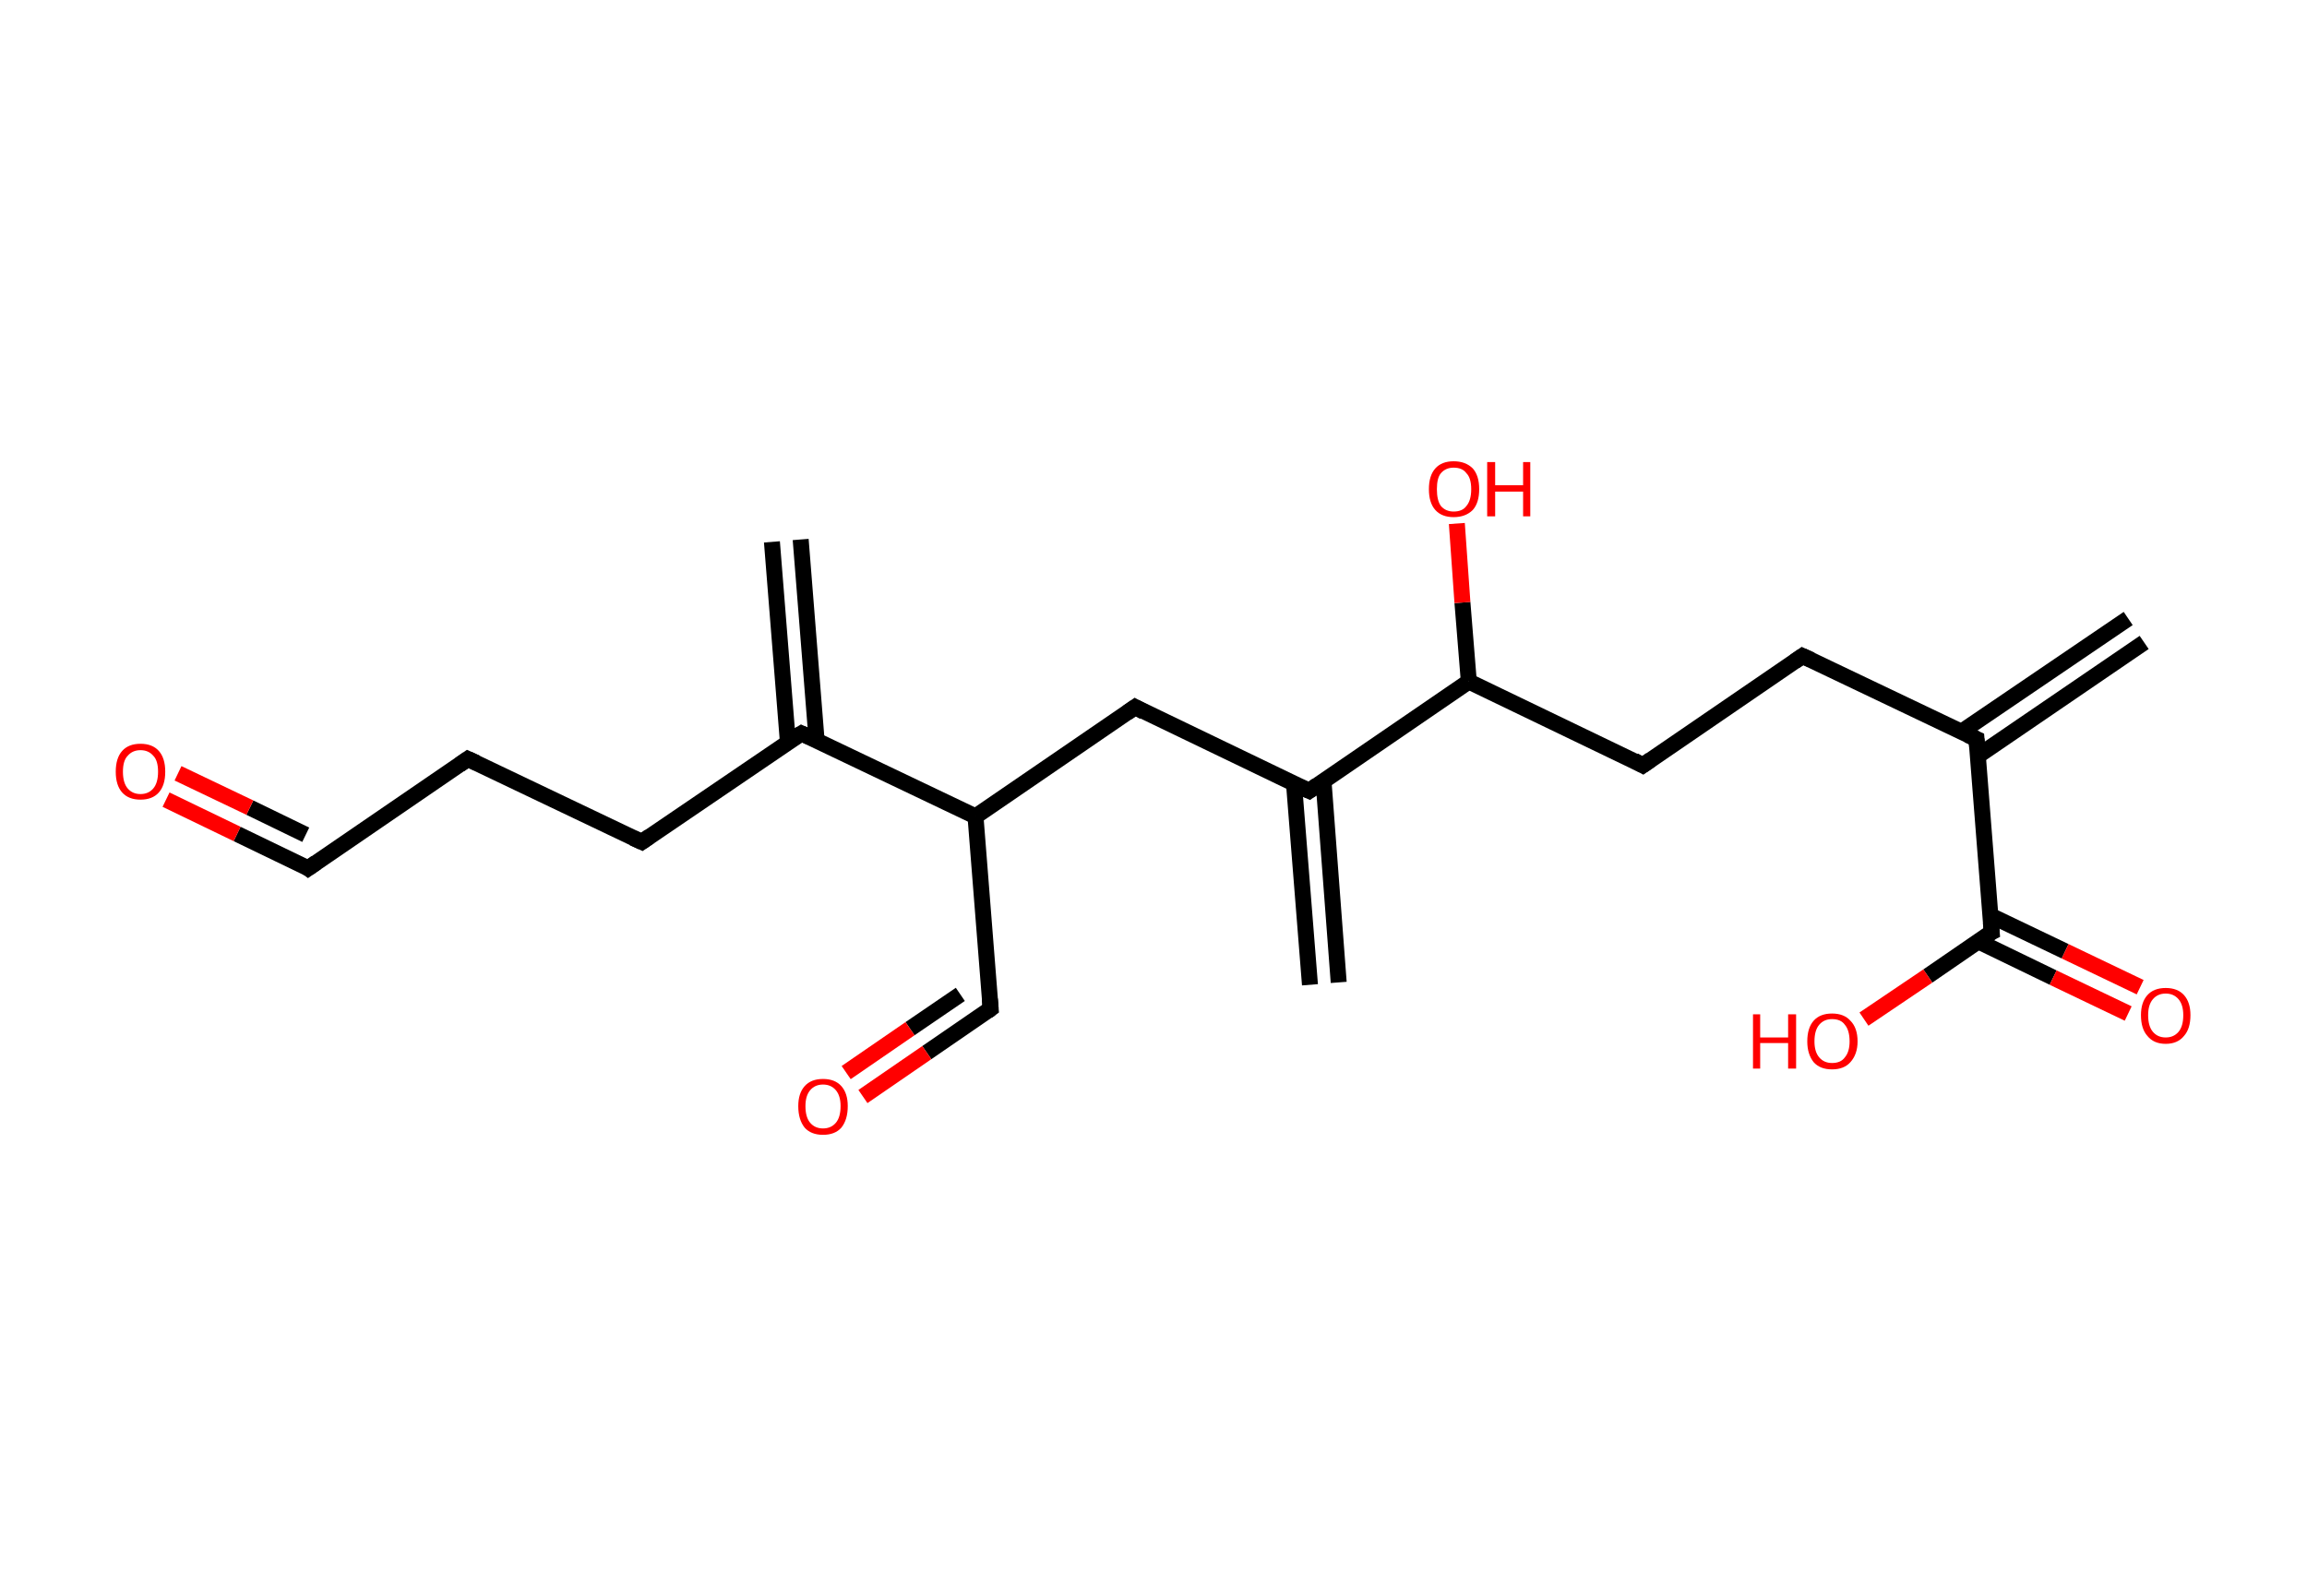 <?xml version='1.0' encoding='ASCII' standalone='yes'?>
<svg xmlns="http://www.w3.org/2000/svg" xmlns:rdkit="http://www.rdkit.org/xml" xmlns:xlink="http://www.w3.org/1999/xlink" version="1.1" baseProfile="full" xml:space="preserve" width="289px" height="200px" viewBox="0 0 289 200">
<!-- END OF HEADER -->
<rect style="opacity:1.0;fill:#FFFFFF;stroke:none" width="289.0" height="200.0" x="0.0" y="0.0"> </rect>
<path class="bond-0 atom-0 atom-1" d="M 268.6,80.5 L 247.8,94.7" style="fill:none;fill-rule:evenodd;stroke:#000000;stroke-width:2.0px;stroke-linecap:butt;stroke-linejoin:miter;stroke-opacity:1"/>
<path class="bond-0 atom-0 atom-1" d="M 266.6,77.5 L 245.7,91.7" style="fill:none;fill-rule:evenodd;stroke:#000000;stroke-width:2.0px;stroke-linecap:butt;stroke-linejoin:miter;stroke-opacity:1"/>
<path class="bond-1 atom-1 atom-2" d="M 247.6,92.6 L 225.8,82.2" style="fill:none;fill-rule:evenodd;stroke:#000000;stroke-width:2.0px;stroke-linecap:butt;stroke-linejoin:miter;stroke-opacity:1"/>
<path class="bond-2 atom-2 atom-3" d="M 225.8,82.2 L 205.8,95.9" style="fill:none;fill-rule:evenodd;stroke:#000000;stroke-width:2.0px;stroke-linecap:butt;stroke-linejoin:miter;stroke-opacity:1"/>
<path class="bond-3 atom-3 atom-4" d="M 205.8,95.9 L 184.0,85.4" style="fill:none;fill-rule:evenodd;stroke:#000000;stroke-width:2.0px;stroke-linecap:butt;stroke-linejoin:miter;stroke-opacity:1"/>
<path class="bond-4 atom-4 atom-5" d="M 184.0,85.4 L 183.2,75.5" style="fill:none;fill-rule:evenodd;stroke:#000000;stroke-width:2.0px;stroke-linecap:butt;stroke-linejoin:miter;stroke-opacity:1"/>
<path class="bond-4 atom-4 atom-5" d="M 183.2,75.5 L 182.5,65.6" style="fill:none;fill-rule:evenodd;stroke:#FF0000;stroke-width:2.0px;stroke-linecap:butt;stroke-linejoin:miter;stroke-opacity:1"/>
<path class="bond-5 atom-4 atom-6" d="M 184.0,85.4 L 164.0,99.1" style="fill:none;fill-rule:evenodd;stroke:#000000;stroke-width:2.0px;stroke-linecap:butt;stroke-linejoin:miter;stroke-opacity:1"/>
<path class="bond-6 atom-6 atom-7" d="M 162.1,98.2 L 164.1,123.4" style="fill:none;fill-rule:evenodd;stroke:#000000;stroke-width:2.0px;stroke-linecap:butt;stroke-linejoin:miter;stroke-opacity:1"/>
<path class="bond-6 atom-6 atom-7" d="M 165.8,97.9 L 167.7,123.1" style="fill:none;fill-rule:evenodd;stroke:#000000;stroke-width:2.0px;stroke-linecap:butt;stroke-linejoin:miter;stroke-opacity:1"/>
<path class="bond-7 atom-6 atom-8" d="M 164.0,99.1 L 142.2,88.6" style="fill:none;fill-rule:evenodd;stroke:#000000;stroke-width:2.0px;stroke-linecap:butt;stroke-linejoin:miter;stroke-opacity:1"/>
<path class="bond-8 atom-8 atom-9" d="M 142.2,88.6 L 122.2,102.3" style="fill:none;fill-rule:evenodd;stroke:#000000;stroke-width:2.0px;stroke-linecap:butt;stroke-linejoin:miter;stroke-opacity:1"/>
<path class="bond-9 atom-9 atom-10" d="M 122.2,102.3 L 124.1,126.4" style="fill:none;fill-rule:evenodd;stroke:#000000;stroke-width:2.0px;stroke-linecap:butt;stroke-linejoin:miter;stroke-opacity:1"/>
<path class="bond-10 atom-10 atom-11" d="M 124.1,126.4 L 116.1,131.9" style="fill:none;fill-rule:evenodd;stroke:#000000;stroke-width:2.0px;stroke-linecap:butt;stroke-linejoin:miter;stroke-opacity:1"/>
<path class="bond-10 atom-10 atom-11" d="M 116.1,131.9 L 108.1,137.4" style="fill:none;fill-rule:evenodd;stroke:#FF0000;stroke-width:2.0px;stroke-linecap:butt;stroke-linejoin:miter;stroke-opacity:1"/>
<path class="bond-10 atom-10 atom-11" d="M 120.3,124.6 L 114.0,128.9" style="fill:none;fill-rule:evenodd;stroke:#000000;stroke-width:2.0px;stroke-linecap:butt;stroke-linejoin:miter;stroke-opacity:1"/>
<path class="bond-10 atom-10 atom-11" d="M 114.0,128.9 L 106.0,134.4" style="fill:none;fill-rule:evenodd;stroke:#FF0000;stroke-width:2.0px;stroke-linecap:butt;stroke-linejoin:miter;stroke-opacity:1"/>
<path class="bond-11 atom-9 atom-12" d="M 122.2,102.3 L 100.4,91.9" style="fill:none;fill-rule:evenodd;stroke:#000000;stroke-width:2.0px;stroke-linecap:butt;stroke-linejoin:miter;stroke-opacity:1"/>
<path class="bond-12 atom-12 atom-13" d="M 102.3,92.8 L 100.3,67.6" style="fill:none;fill-rule:evenodd;stroke:#000000;stroke-width:2.0px;stroke-linecap:butt;stroke-linejoin:miter;stroke-opacity:1"/>
<path class="bond-12 atom-12 atom-13" d="M 98.7,93.0 L 96.7,67.9" style="fill:none;fill-rule:evenodd;stroke:#000000;stroke-width:2.0px;stroke-linecap:butt;stroke-linejoin:miter;stroke-opacity:1"/>
<path class="bond-13 atom-12 atom-14" d="M 100.4,91.9 L 80.4,105.5" style="fill:none;fill-rule:evenodd;stroke:#000000;stroke-width:2.0px;stroke-linecap:butt;stroke-linejoin:miter;stroke-opacity:1"/>
<path class="bond-14 atom-14 atom-15" d="M 80.4,105.5 L 58.6,95.1" style="fill:none;fill-rule:evenodd;stroke:#000000;stroke-width:2.0px;stroke-linecap:butt;stroke-linejoin:miter;stroke-opacity:1"/>
<path class="bond-15 atom-15 atom-16" d="M 58.6,95.1 L 38.6,108.8" style="fill:none;fill-rule:evenodd;stroke:#000000;stroke-width:2.0px;stroke-linecap:butt;stroke-linejoin:miter;stroke-opacity:1"/>
<path class="bond-16 atom-16 atom-17" d="M 38.6,108.8 L 29.7,104.5" style="fill:none;fill-rule:evenodd;stroke:#000000;stroke-width:2.0px;stroke-linecap:butt;stroke-linejoin:miter;stroke-opacity:1"/>
<path class="bond-16 atom-16 atom-17" d="M 29.7,104.5 L 20.8,100.2" style="fill:none;fill-rule:evenodd;stroke:#FF0000;stroke-width:2.0px;stroke-linecap:butt;stroke-linejoin:miter;stroke-opacity:1"/>
<path class="bond-16 atom-16 atom-17" d="M 38.3,104.6 L 31.3,101.2" style="fill:none;fill-rule:evenodd;stroke:#000000;stroke-width:2.0px;stroke-linecap:butt;stroke-linejoin:miter;stroke-opacity:1"/>
<path class="bond-16 atom-16 atom-17" d="M 31.3,101.2 L 22.3,96.9" style="fill:none;fill-rule:evenodd;stroke:#FF0000;stroke-width:2.0px;stroke-linecap:butt;stroke-linejoin:miter;stroke-opacity:1"/>
<path class="bond-17 atom-1 atom-18" d="M 247.6,92.6 L 249.5,116.8" style="fill:none;fill-rule:evenodd;stroke:#000000;stroke-width:2.0px;stroke-linecap:butt;stroke-linejoin:miter;stroke-opacity:1"/>
<path class="bond-18 atom-18 atom-19" d="M 247.7,117.9 L 257.2,122.5" style="fill:none;fill-rule:evenodd;stroke:#000000;stroke-width:2.0px;stroke-linecap:butt;stroke-linejoin:miter;stroke-opacity:1"/>
<path class="bond-18 atom-18 atom-19" d="M 257.2,122.5 L 266.6,127.0" style="fill:none;fill-rule:evenodd;stroke:#FF0000;stroke-width:2.0px;stroke-linecap:butt;stroke-linejoin:miter;stroke-opacity:1"/>
<path class="bond-18 atom-18 atom-19" d="M 249.3,114.7 L 258.7,119.2" style="fill:none;fill-rule:evenodd;stroke:#000000;stroke-width:2.0px;stroke-linecap:butt;stroke-linejoin:miter;stroke-opacity:1"/>
<path class="bond-18 atom-18 atom-19" d="M 258.7,119.2 L 268.1,123.7" style="fill:none;fill-rule:evenodd;stroke:#FF0000;stroke-width:2.0px;stroke-linecap:butt;stroke-linejoin:miter;stroke-opacity:1"/>
<path class="bond-19 atom-18 atom-20" d="M 249.5,116.8 L 241.5,122.3" style="fill:none;fill-rule:evenodd;stroke:#000000;stroke-width:2.0px;stroke-linecap:butt;stroke-linejoin:miter;stroke-opacity:1"/>
<path class="bond-19 atom-18 atom-20" d="M 241.5,122.3 L 233.5,127.7" style="fill:none;fill-rule:evenodd;stroke:#FF0000;stroke-width:2.0px;stroke-linecap:butt;stroke-linejoin:miter;stroke-opacity:1"/>
<path d="M 246.5,92.1 L 247.6,92.6 L 247.7,93.8" style="fill:none;stroke:#000000;stroke-width:2.0px;stroke-linecap:butt;stroke-linejoin:miter;stroke-opacity:1;"/>
<path d="M 226.9,82.7 L 225.8,82.2 L 224.8,82.9" style="fill:none;stroke:#000000;stroke-width:2.0px;stroke-linecap:butt;stroke-linejoin:miter;stroke-opacity:1;"/>
<path d="M 206.8,95.2 L 205.8,95.9 L 204.7,95.3" style="fill:none;stroke:#000000;stroke-width:2.0px;stroke-linecap:butt;stroke-linejoin:miter;stroke-opacity:1;"/>
<path d="M 165.0,98.4 L 164.0,99.1 L 162.9,98.6" style="fill:none;stroke:#000000;stroke-width:2.0px;stroke-linecap:butt;stroke-linejoin:miter;stroke-opacity:1;"/>
<path d="M 143.3,89.2 L 142.2,88.6 L 141.2,89.3" style="fill:none;stroke:#000000;stroke-width:2.0px;stroke-linecap:butt;stroke-linejoin:miter;stroke-opacity:1;"/>
<path d="M 124.0,125.2 L 124.1,126.4 L 123.7,126.7" style="fill:none;stroke:#000000;stroke-width:2.0px;stroke-linecap:butt;stroke-linejoin:miter;stroke-opacity:1;"/>
<path d="M 101.5,92.4 L 100.4,91.9 L 99.4,92.5" style="fill:none;stroke:#000000;stroke-width:2.0px;stroke-linecap:butt;stroke-linejoin:miter;stroke-opacity:1;"/>
<path d="M 81.4,104.8 L 80.4,105.5 L 79.3,105.0" style="fill:none;stroke:#000000;stroke-width:2.0px;stroke-linecap:butt;stroke-linejoin:miter;stroke-opacity:1;"/>
<path d="M 59.7,95.6 L 58.6,95.1 L 57.6,95.8" style="fill:none;stroke:#000000;stroke-width:2.0px;stroke-linecap:butt;stroke-linejoin:miter;stroke-opacity:1;"/>
<path d="M 39.6,108.1 L 38.6,108.8 L 38.2,108.5" style="fill:none;stroke:#000000;stroke-width:2.0px;stroke-linecap:butt;stroke-linejoin:miter;stroke-opacity:1;"/>
<path d="M 249.4,115.6 L 249.5,116.8 L 249.1,117.0" style="fill:none;stroke:#000000;stroke-width:2.0px;stroke-linecap:butt;stroke-linejoin:miter;stroke-opacity:1;"/>
<path class="atom-5" d="M 179.0 61.3 Q 179.0 59.6, 179.8 58.7 Q 180.6 57.8, 182.1 57.8 Q 183.6 57.8, 184.5 58.7 Q 185.3 59.6, 185.3 61.3 Q 185.3 63.0, 184.5 63.9 Q 183.6 64.8, 182.1 64.8 Q 180.6 64.8, 179.8 63.9 Q 179.0 63.0, 179.0 61.3 M 182.1 64.1 Q 183.2 64.1, 183.7 63.4 Q 184.3 62.7, 184.3 61.3 Q 184.3 59.9, 183.7 59.3 Q 183.2 58.6, 182.1 58.6 Q 181.1 58.6, 180.5 59.3 Q 180.0 59.9, 180.0 61.3 Q 180.0 62.7, 180.5 63.4 Q 181.1 64.1, 182.1 64.1 " fill="#FF0000"/>
<path class="atom-5" d="M 186.3 57.9 L 187.3 57.9 L 187.3 60.8 L 190.8 60.8 L 190.8 57.9 L 191.7 57.9 L 191.7 64.7 L 190.8 64.7 L 190.8 61.6 L 187.3 61.6 L 187.3 64.7 L 186.3 64.7 L 186.3 57.9 " fill="#FF0000"/>
<path class="atom-11" d="M 100.0 138.6 Q 100.0 137.0, 100.8 136.1 Q 101.6 135.2, 103.1 135.2 Q 104.6 135.2, 105.4 136.1 Q 106.2 137.0, 106.2 138.6 Q 106.2 140.3, 105.4 141.3 Q 104.6 142.2, 103.1 142.2 Q 101.6 142.2, 100.8 141.3 Q 100.0 140.3, 100.0 138.6 M 103.1 141.4 Q 104.1 141.4, 104.7 140.7 Q 105.3 140.0, 105.3 138.6 Q 105.3 137.3, 104.7 136.6 Q 104.1 135.9, 103.1 135.9 Q 102.1 135.9, 101.5 136.6 Q 100.9 137.3, 100.9 138.6 Q 100.9 140.0, 101.5 140.7 Q 102.1 141.4, 103.1 141.4 " fill="#FF0000"/>
<path class="atom-17" d="M 14.5 96.7 Q 14.5 95.0, 15.3 94.1 Q 16.1 93.2, 17.6 93.2 Q 19.1 93.2, 19.9 94.1 Q 20.7 95.0, 20.7 96.7 Q 20.7 98.4, 19.9 99.3 Q 19.1 100.2, 17.6 100.2 Q 16.1 100.2, 15.3 99.3 Q 14.5 98.4, 14.5 96.7 M 17.6 99.5 Q 18.6 99.5, 19.2 98.8 Q 19.8 98.1, 19.8 96.7 Q 19.8 95.3, 19.2 94.7 Q 18.6 94.0, 17.6 94.0 Q 16.6 94.0, 16.0 94.7 Q 15.4 95.3, 15.4 96.7 Q 15.4 98.1, 16.0 98.8 Q 16.6 99.5, 17.6 99.5 " fill="#FF0000"/>
<path class="atom-19" d="M 268.2 127.2 Q 268.2 125.6, 269.0 124.7 Q 269.8 123.8, 271.3 123.8 Q 272.8 123.8, 273.6 124.7 Q 274.4 125.6, 274.4 127.2 Q 274.4 128.9, 273.6 129.8 Q 272.8 130.8, 271.3 130.8 Q 269.8 130.8, 269.0 129.8 Q 268.2 128.9, 268.2 127.2 M 271.3 130.0 Q 272.3 130.0, 272.9 129.3 Q 273.5 128.6, 273.5 127.2 Q 273.5 125.9, 272.9 125.2 Q 272.3 124.5, 271.3 124.5 Q 270.3 124.5, 269.7 125.2 Q 269.1 125.9, 269.1 127.2 Q 269.1 128.6, 269.7 129.3 Q 270.3 130.0, 271.3 130.0 " fill="#FF0000"/>
<path class="atom-20" d="M 219.6 127.1 L 220.5 127.1 L 220.5 130.0 L 224.0 130.0 L 224.0 127.1 L 225.0 127.1 L 225.0 133.9 L 224.0 133.9 L 224.0 130.7 L 220.5 130.7 L 220.5 133.9 L 219.6 133.9 L 219.6 127.1 " fill="#FF0000"/>
<path class="atom-20" d="M 226.4 130.5 Q 226.4 128.8, 227.2 127.9 Q 228.0 127.0, 229.5 127.0 Q 231.0 127.0, 231.8 127.9 Q 232.7 128.8, 232.7 130.5 Q 232.7 132.1, 231.8 133.1 Q 231.0 134.0, 229.5 134.0 Q 228.0 134.0, 227.2 133.1 Q 226.4 132.1, 226.4 130.5 M 229.5 133.2 Q 230.6 133.2, 231.1 132.5 Q 231.7 131.8, 231.7 130.5 Q 231.7 129.1, 231.1 128.4 Q 230.6 127.7, 229.5 127.7 Q 228.5 127.7, 227.9 128.4 Q 227.3 129.1, 227.3 130.5 Q 227.3 131.8, 227.9 132.5 Q 228.5 133.2, 229.5 133.2 " fill="#FF0000"/>
</svg>
